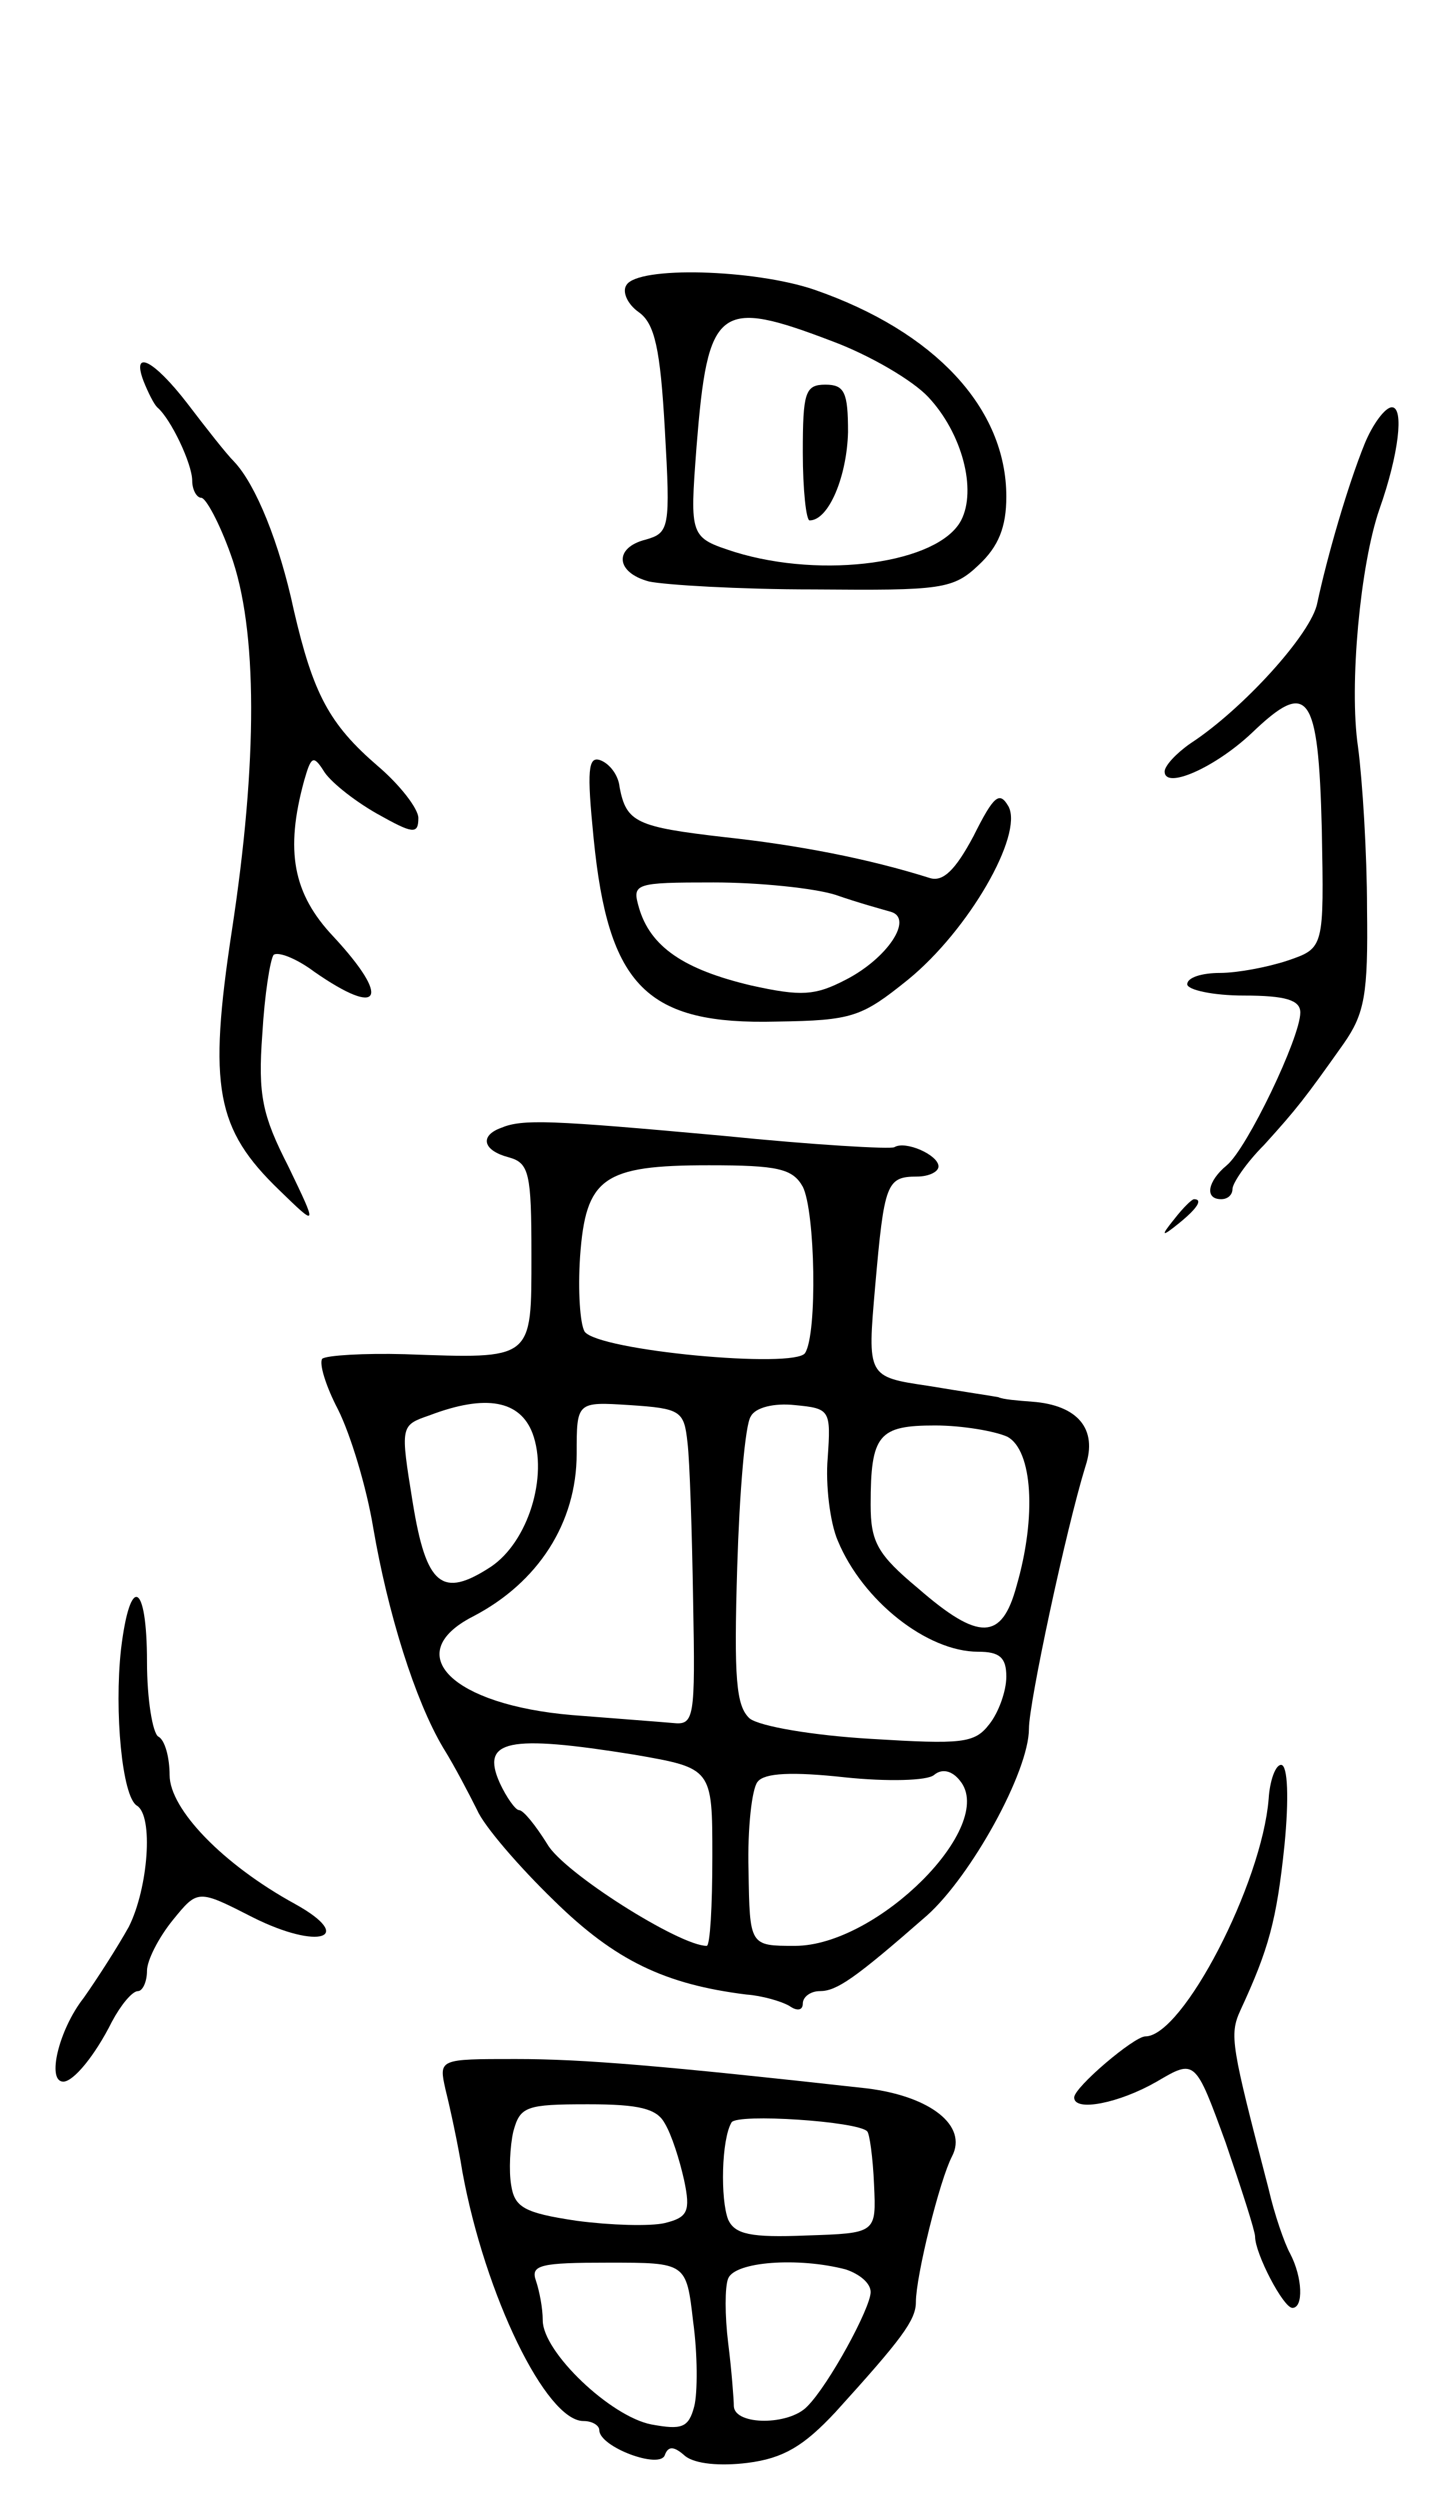 <svg version="1.0" xmlns="http://www.w3.org/2000/svg"
 width="127pt" height="221pt" viewBox="0 0 127 221"
 preserveAspectRatio="xMidYMid meet">
<g transform="translate(0,221) scale(0.1,-0.1)"
fill="#000000" stroke="none">
<path d="M554 1958 c-4 -6 1 -17 11 -24 14 -10 19 -32 23 -104 5 -87 4 -91
-17 -97 -28 -7 -27 -29 3 -37 14 -3 79 -7 146 -7 113 -1 123 0 146 22 17 16
24 33 24 60 0 78 -63 146 -170 183 -53 18 -156 21 -166 4z m183 -50 c32 -12
70 -34 84 -49 30 -32 43 -82 29 -109 -20 -38 -122 -52 -200 -28 -40 13 -40 13
-34 93 10 125 19 132 121 93z"/>
<path d="M710 1810 c0 -33 3 -60 6 -60 17 0 33 39 34 78 0 35 -3 42 -20 42
-18 0 -20 -7 -20 -60z"/>
<path d="M127 1873 c4 -10 9 -20 12 -23 12 -10 31 -50 31 -65 0 -8 4 -15 8
-15 4 0 16 -22 26 -50 24 -66 24 -183 1 -333 -21 -138 -14 -175 42 -229 34
-33 34 -33 8 21 -23 45 -27 63 -23 117 2 35 7 66 10 70 4 3 20 -3 36 -15 59
-41 68 -24 17 31 -36 38 -43 76 -26 138 6 21 8 23 17 9 5 -9 26 -26 47 -38 32
-18 37 -19 37 -4 0 8 -16 29 -36 46 -43 37 -57 64 -74 137 -13 61 -34 112 -53
132 -7 7 -25 30 -41 51 -30 39 -50 49 -39 20z"/>
<path d="M1207 1818 c-15 -37 -33 -99 -42 -141 -5 -27 -66 -94 -112 -124 -13
-9 -23 -20 -23 -25 0 -16 44 3 77 34 50 48 59 36 62 -85 2 -105 2 -105 -30
-116 -18 -6 -45 -11 -60 -11 -16 0 -29 -4 -29 -10 0 -5 23 -10 50 -10 37 0 50
-4 50 -15 0 -22 -47 -120 -65 -135 -17 -14 -20 -30 -5 -30 6 0 10 4 10 9 0 5
12 23 28 39 29 32 36 41 70 89 19 27 22 44 21 120 0 48 -4 113 -8 143 -8 54 2
161 19 210 17 48 22 90 11 90 -6 0 -17 -15 -24 -32z"/>
<path d="M525 1469 c13 -131 47 -165 162 -162 67 1 75 4 116 37 54 44 102 128
89 153 -8 14 -13 10 -31 -26 -16 -30 -27 -41 -39 -37 -54 17 -116 29 -181 36
-78 9 -87 13 -93 44 -1 11 -9 21 -17 24 -11 4 -12 -9 -6 -69z m214 -50 c20 -7
42 -13 49 -15 20 -6 -3 -41 -40 -60 -27 -14 -39 -15 -84 -5 -59 14 -89 34 -99
69 -6 21 -4 22 66 22 40 0 89 -5 108 -11z"/>
<path d="M443 1213 c-19 -7 -16 -20 7 -26 18 -5 20 -14 20 -86 0 -94 2 -92
-112 -88 -36 1 -69 -1 -73 -4 -3 -4 3 -24 14 -45 11 -22 25 -68 31 -104 13
-76 37 -153 62 -195 10 -16 23 -41 30 -55 6 -14 37 -50 68 -80 54 -53 98 -74
170 -83 14 -1 31 -6 38 -10 7 -5 12 -4 12 2 0 6 7 11 15 11 15 0 31 11 95 67
39 35 90 127 90 165 0 23 33 177 50 232 11 33 -7 54 -47 57 -13 1 -26 2 -30 4
-5 1 -32 5 -62 10 -54 8 -54 8 -47 88 8 91 10 97 37 97 10 0 19 4 19 9 0 10
-29 23 -39 17 -3 -2 -72 2 -151 10 -154 14 -178 15 -197 7z m267 -52 c11 -22
13 -130 2 -147 -9 -14 -183 2 -195 19 -4 7 -6 36 -4 66 5 70 20 81 114 81 61
0 74 -3 83 -19z m-239 -218 c14 -38 -4 -96 -37 -118 -43 -28 -57 -17 -69 57
-11 68 -11 68 15 77 50 19 80 13 91 -16z m137 -8 c2 -16 4 -79 5 -140 2 -105
1 -110 -18 -108 -11 1 -51 4 -89 7 -106 9 -152 54 -88 87 58 30 92 83 92 144
0 46 0 46 47 43 45 -3 48 -5 51 -33z m124 -14 c-2 -23 2 -57 9 -73 22 -53 79
-98 124 -98 19 0 25 -5 25 -22 0 -13 -7 -32 -15 -42 -13 -17 -24 -18 -105 -13
-51 3 -98 11 -107 18 -12 11 -14 35 -11 134 2 66 7 126 12 133 4 8 21 12 39
10 31 -3 32 -4 29 -47z m159 19 c22 -12 26 -70 8 -132 -13 -48 -33 -49 -87 -2
-36 30 -42 41 -42 74 0 62 7 70 57 70 24 0 53 -5 64 -10z m-330 -281 c69 -12
69 -12 69 -90 0 -44 -2 -79 -5 -79 -24 0 -127 65 -141 90 -10 16 -21 30 -25
30 -3 0 -11 11 -17 24 -17 38 7 43 119 25z m265 -18 c7 6 16 4 23 -5 33 -40
-73 -146 -146 -146 -40 0 -40 0 -41 67 -1 37 3 72 8 78 6 8 31 9 77 4 38 -4
73 -3 79 2z"/>
<path d="M1039 1133 c-13 -16 -12 -17 4 -4 16 13 21 21 13 21 -2 0 -10 -8 -17
-17z"/>
<path d="M107 752 c-6 -55 1 -130 14 -138 15 -9 10 -73 -7 -107 -10 -18 -28
-46 -40 -63 -22 -28 -33 -74 -18 -74 9 0 28 23 43 53 8 15 18 27 23 27 4 0 8
8 8 18 0 9 10 29 23 45 22 27 22 27 71 2 58 -29 91 -18 37 12 -64 35 -111 84
-111 114 0 15 -4 31 -10 34 -5 3 -10 33 -10 66 0 71 -15 78 -23 11z"/>
<path d="M1122 620 c-6 -75 -76 -210 -109 -210 -10 0 -63 -45 -63 -54 0 -13
40 -5 73 14 34 20 34 20 61 -54 14 -41 26 -78 26 -83 0 -15 25 -63 33 -63 10
0 9 27 -2 48 -5 9 -14 35 -19 57 -33 127 -35 136 -25 158 25 54 32 79 39 146
4 41 3 71 -3 71 -5 0 -10 -14 -11 -30z"/>
<path d="M394 363 c4 -16 11 -48 15 -73 20 -109 74 -220 107 -220 8 0 14 -4
14 -8 0 -15 54 -35 58 -22 3 8 8 8 18 -1 9 -7 31 -9 55 -6 32 4 50 15 78 45
58 64 71 81 71 97 0 23 21 108 32 129 14 27 -19 53 -75 60 -180 20 -251 26
-311 26 -68 0 -68 0 -62 -27z m194 -30 c6 -10 13 -32 17 -50 6 -28 3 -33 -17
-38 -13 -3 -48 -2 -78 2 -47 7 -55 12 -58 32 -2 12 -1 34 2 47 6 22 11 24 66
24 46 0 61 -4 68 -17z m179 -7 c2 -2 5 -23 6 -47 2 -43 2 -43 -60 -45 -49 -2
-63 1 -69 14 -7 18 -6 71 3 86 5 8 112 1 120 -8z m-154 -168 c4 -29 4 -63 1
-75 -5 -19 -11 -21 -38 -16 -36 7 -96 64 -96 92 0 11 -3 26 -6 35 -5 14 4 16
64 16 69 0 69 0 75 -52z m135 46 c12 -4 22 -12 22 -20 0 -14 -37 -82 -56 -101
-16 -17 -64 -17 -65 0 0 6 -2 32 -5 56 -3 24 -3 50 0 57 6 15 62 19 104 8z"/>
</g>
</svg>
